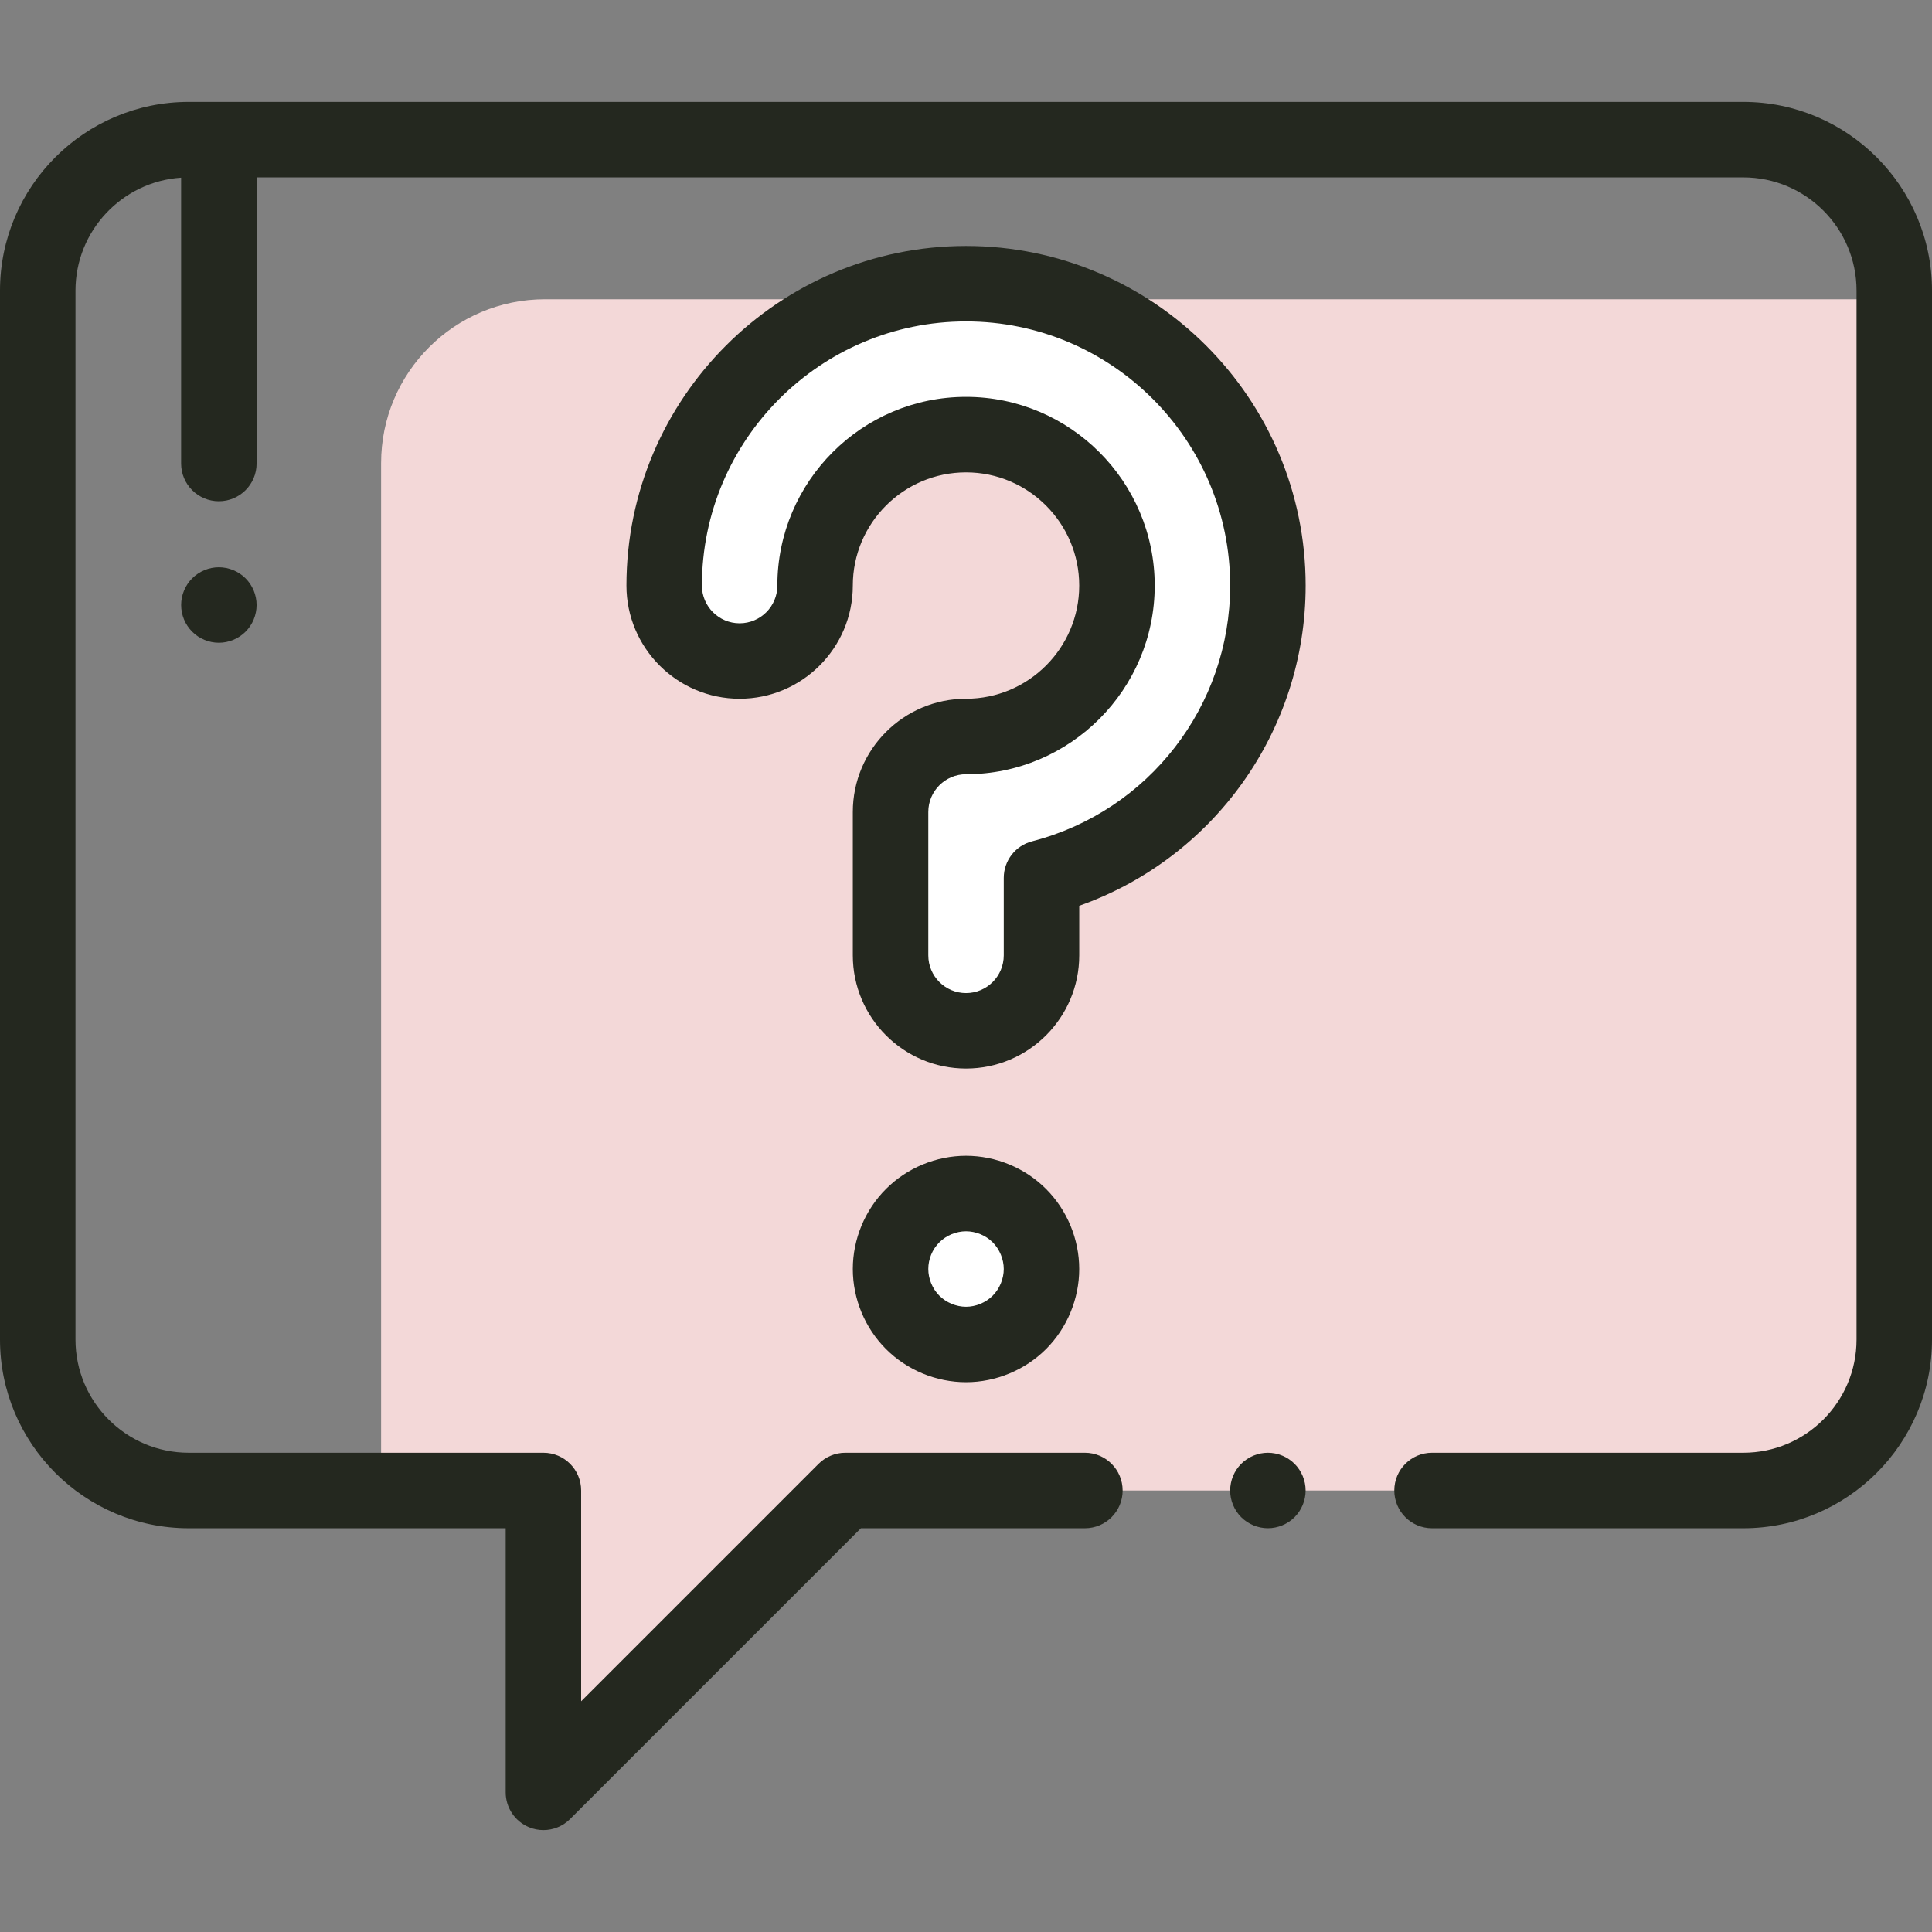 <svg width="70" height="70" viewBox="0 0 70 70" fill="none" xmlns="http://www.w3.org/2000/svg">
<rect x="0" y="0" width="70" height="70" fill="#808080" stroke="none"/>
<g clip-path="url(#clip0)">
<path d="M19.744 10.843C16.466 10.843 13.808 13.501 13.808 16.779V54.004H19.689V63.964C19.707 63.964 19.725 63.966 19.744 63.966H20.664L30.626 54.004H63.164C66.184 54.004 68.633 51.555 68.633 48.535V10.843H19.744Z" fill="#F3D8D8"/>
<path d="M35.001 37.348C33.491 37.348 32.267 36.124 32.267 34.614V29.419C32.267 27.909 33.491 26.685 35.001 26.685C38.016 26.685 40.47 24.231 40.47 21.216C40.47 18.201 38.016 15.747 35.001 15.747C31.986 15.747 29.532 18.201 29.532 21.216C29.532 22.726 28.308 23.95 26.798 23.95C25.288 23.95 24.064 22.726 24.064 21.216C24.064 15.185 28.97 10.279 35.001 10.279C41.032 10.279 45.938 15.185 45.938 21.216C45.938 26.303 42.447 30.59 37.736 31.807V34.614C37.735 36.124 36.511 37.348 35.001 37.348Z" fill="white"/>
<path d="M35.001 48.713C34.282 48.713 33.576 48.42 33.068 47.912C32.558 47.403 32.267 46.698 32.267 45.978C32.267 45.258 32.558 44.554 33.068 44.045C33.576 43.535 34.282 43.244 35.001 43.244C35.72 43.244 36.425 43.535 36.934 44.045C37.443 44.554 37.735 45.259 37.735 45.978C37.735 46.698 37.443 47.403 36.934 47.912C36.425 48.42 35.72 48.713 35.001 48.713Z" fill="white"/>
<path d="M7.93 23.288C7.569 23.288 7.218 23.143 6.963 22.887C6.708 22.633 6.563 22.281 6.563 21.92C6.563 21.561 6.708 21.208 6.963 20.954C7.218 20.7 7.569 20.553 7.93 20.553C8.29 20.553 8.642 20.7 8.897 20.954C9.151 21.208 9.297 21.561 9.297 21.92C9.297 22.281 9.151 22.633 8.897 22.887C8.642 23.143 8.289 23.288 7.93 23.288Z" fill="#24281F"/>
<path d="M63.164 3.692H6.836C3.066 3.692 0 6.759 0 10.528V48.535C0 52.304 3.066 55.371 6.836 55.371H18.322V64.941C18.322 65.493 18.655 65.992 19.166 66.204C19.335 66.274 19.512 66.308 19.689 66.308C20.044 66.308 20.394 66.169 20.656 65.907L31.192 55.371H39.307C40.063 55.371 40.675 54.759 40.675 54.004C40.675 53.248 40.063 52.636 39.307 52.636H30.626C30.264 52.636 29.916 52.781 29.659 53.037L21.056 61.64V54.003C21.056 53.248 20.444 52.636 19.689 52.636H6.836C4.574 52.636 2.735 50.796 2.735 48.535V10.528C2.735 8.358 4.428 6.578 6.562 6.437V16.794C6.562 17.549 7.175 18.161 7.93 18.161C8.685 18.161 9.297 17.549 9.297 16.794V6.427H63.164C65.426 6.427 67.266 8.266 67.266 10.528V48.535C67.266 50.796 65.426 52.636 63.164 52.636H51.885C51.13 52.636 50.518 53.248 50.518 54.003C50.518 54.758 51.13 55.371 51.885 55.371H63.164C66.934 55.371 70 52.304 70 48.535V10.528C70 6.759 66.933 3.692 63.164 3.692Z" fill="#24281F"/>
<path d="M45.938 55.37C45.578 55.37 45.226 55.224 44.971 54.97C44.717 54.716 44.571 54.363 44.571 54.003C44.571 53.644 44.717 53.291 44.971 53.037C45.226 52.782 45.578 52.636 45.938 52.636C46.298 52.636 46.65 52.782 46.905 53.037C47.159 53.291 47.305 53.644 47.305 54.003C47.305 54.363 47.159 54.716 46.905 54.97C46.65 55.224 46.298 55.37 45.938 55.37Z" fill="#24281F"/>
<path d="M35.001 38.715C32.739 38.715 30.899 36.876 30.899 34.614V29.419C30.899 27.157 32.739 25.317 35.001 25.317C37.262 25.317 39.102 23.477 39.102 21.216C39.102 18.955 37.262 17.115 35.001 17.115C32.739 17.115 30.899 18.955 30.899 21.216C30.899 23.477 29.06 25.317 26.798 25.317C24.537 25.317 22.697 23.477 22.697 21.216C22.697 14.431 28.216 8.912 35.001 8.912C41.786 8.912 47.306 14.431 47.306 21.216C47.306 26.468 43.982 31.096 39.103 32.818V34.614C39.102 36.876 37.262 38.715 35.001 38.715ZM35.001 14.38C38.77 14.38 41.837 17.447 41.837 21.216C41.837 24.985 38.77 28.052 35.001 28.052C34.247 28.052 33.634 28.665 33.634 29.419V34.614C33.634 35.368 34.247 35.981 35.001 35.981C35.755 35.981 36.368 35.368 36.368 34.614V31.807C36.368 31.184 36.79 30.639 37.393 30.483C41.62 29.392 44.571 25.581 44.571 21.216C44.571 15.939 40.278 11.646 35.001 11.646C29.724 11.646 25.431 15.939 25.431 21.216C25.431 21.97 26.044 22.583 26.798 22.583C27.552 22.583 28.165 21.97 28.165 21.216C28.165 17.447 31.232 14.38 35.001 14.38Z" fill="#24281F"/>
<path d="M35.001 50.08C33.922 50.08 32.864 49.642 32.101 48.879C31.338 48.117 30.899 47.06 30.899 45.979C30.899 44.897 31.338 43.84 32.102 43.078C32.862 42.316 33.92 41.877 35.001 41.877C36.082 41.877 37.14 42.316 37.902 43.08C38.664 43.843 39.102 44.9 39.102 45.979C39.102 47.058 38.664 48.115 37.901 48.879C37.137 49.642 36.08 50.08 35.001 50.08ZM35.001 44.612C34.646 44.612 34.285 44.761 34.036 45.011C33.779 45.267 33.634 45.618 33.634 45.979C33.634 46.334 33.783 46.694 34.033 46.944C34.285 47.196 34.647 47.346 35.001 47.346C35.355 47.346 35.716 47.196 35.967 46.945C36.218 46.694 36.368 46.333 36.368 45.979C36.368 45.625 36.218 45.263 35.967 45.012C35.717 44.761 35.356 44.612 35.001 44.612Z" fill="#24281F"/>
</g>
<defs>
<clipPath id="clip0">
<rect width="70" height="70" fill="white"/>
</clipPath>
</defs>
</svg>
